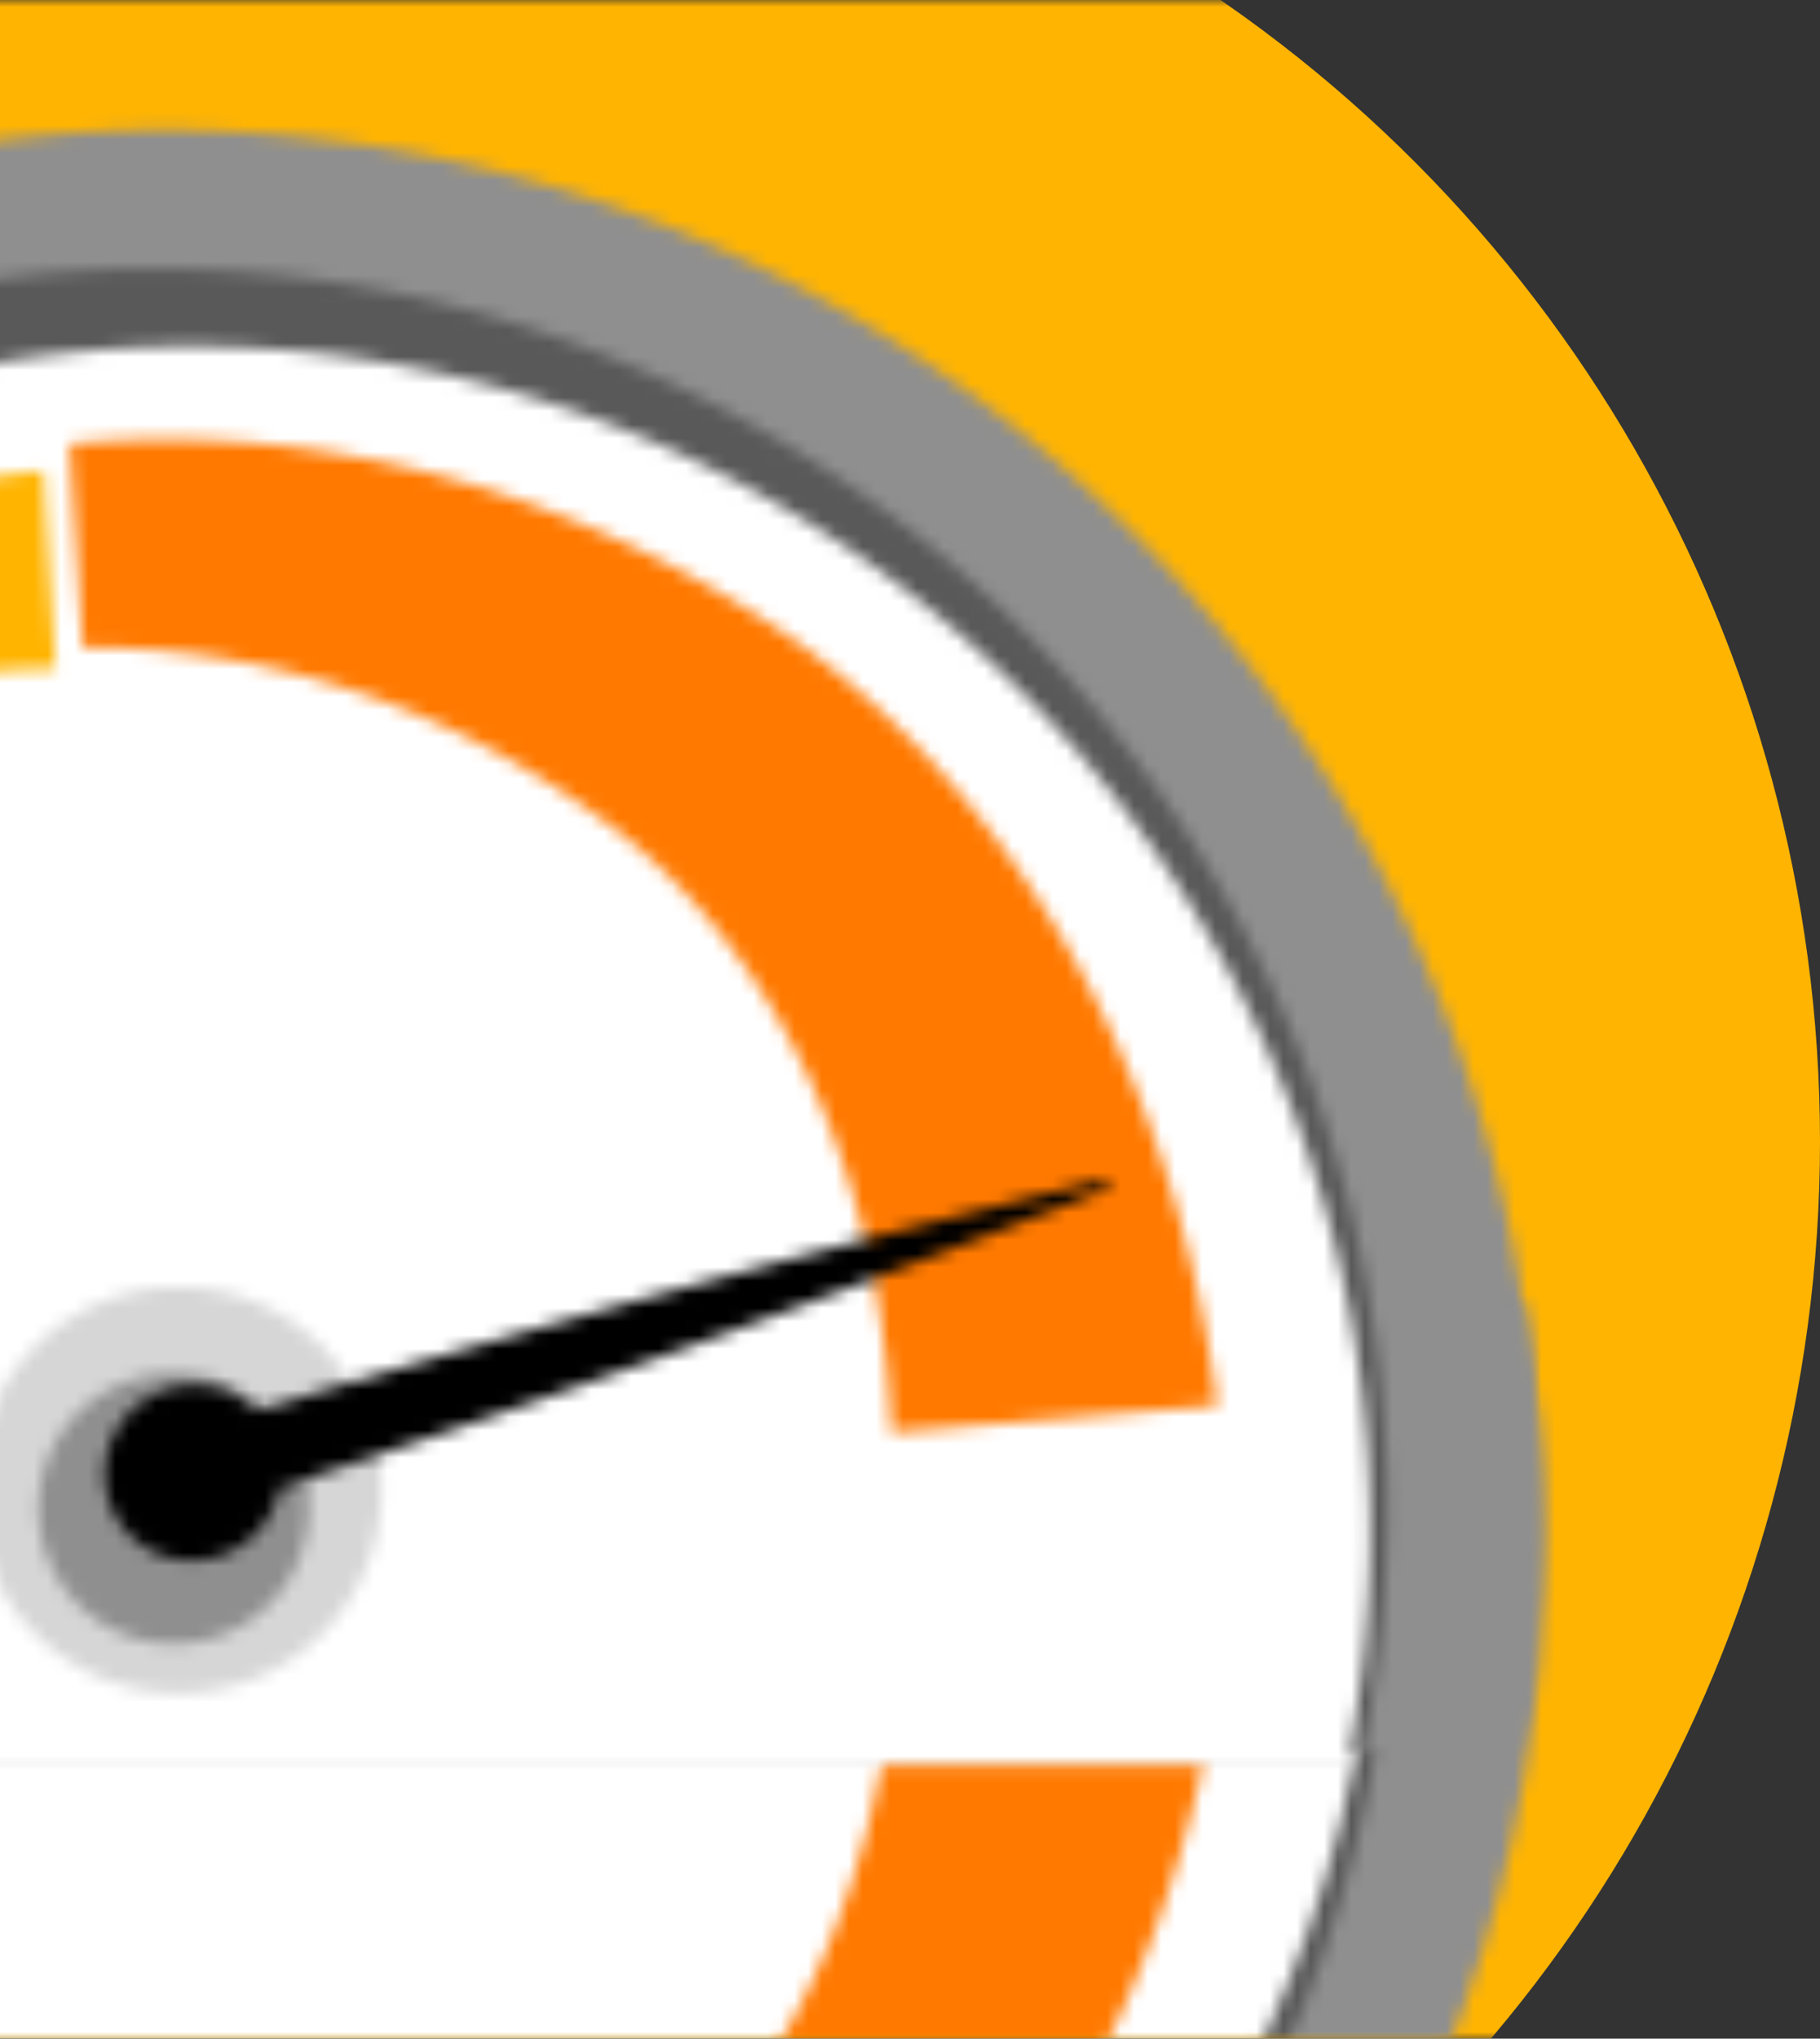 <svg xmlns="http://www.w3.org/2000/svg" xmlns:xlink="http://www.w3.org/1999/xlink" width="134" height="150" viewBox="0 0 134 150">
    <rect x="0" y="0" width="134" height="150" fill="#333333" stroke="none"/>
    <defs>
        <path id="a" d="M0 0h138v150H0z"/>
        <path id="c" d="M.438.136v115.569c43.158 12.251 90.933-6.053 114.605-47.056 12.47-21.598 16.141-45.837 12.117-68.513H.438z"/>
        <path id="e" d="M.438.136V105.24c39.211 12.211 83.227-4.138 104.849-41.587 11.565-20.033 14.697-42.599 10.49-63.517H.438z"/>
        <path id="g" d="M.438.136v99.25c38.412 14.053 82.728-1.4 104.121-38.453 11.072-19.176 14.063-40.78 10.023-60.797H.438z"/>
        <path id="i" d="M58.829 15.88c-1.28 4.942-3.099 9.714-5.527 14.108-2.406 4.404-5.422 8.431-8.935 11.843a43.817 43.817 0 0 1-2.725 2.426l-.708.565c-.24.19-.521.391-.779.585-.524.399-1.06.777-1.597 1.156a65.838 65.838 0 0 1-6.704 4.138 69.374 69.374 0 0 1-3.523 1.769c-1.195.54-2.399 1.074-3.626 1.544a64.818 64.818 0 0 1-3.715 1.327c-.629.19-1.255.403-1.889.573l-.951.27-.956.246a62.423 62.423 0 0 1-15.692 1.934L.541 73.357a77.854 77.854 0 0 0 19.723-.734l1.228-.208 1.221-.235c.817-.15 1.625-.343 2.438-.517a81.96 81.96 0 0 0 4.826-1.273c1.6-.463 3.179-1.002 4.751-1.561a85.372 85.372 0 0 0 4.653-1.859 84.063 84.063 0 0 0 8.957-4.528 70.212 70.212 0 0 0 2.155-1.295c.359-.226.704-.433 1.075-.674l1.117-.737a62.463 62.463 0 0 0 4.282-3.17c5.506-4.46 10.23-9.759 14.11-15.554 3.902-5.79 6.952-12.074 9.257-18.555 2.307-6.485 3.832-13.177 4.719-19.882L61.044.604c-.225 5.196-.934 10.331-2.215 15.276z"/>
        <path id="k" d="M27.013.818A98.896 98.896 0 0 0 .019 4.566v115.57h126.723c4.024-22.675.352-46.915-12.117-68.513C95.828 19.066 61.834.82 27.02.818h-.007z"/>
        <path id="m" d="M26.317.042A88.368 88.368 0 0 0 .019 4.033v105.103h115.34c4.207-20.917 1.076-43.484-10.49-63.516C88.007 16.414 57.525.042 26.322.042h-.005z"/>
        <path id="o" d="M.019 5.886v99.25h114.144c4.04-20.017 1.05-41.62-10.022-60.796C88.016 16.411 58.87.753 29.042.753A84.433 84.433 0 0 0 .019 5.886z"/>
        <path id="q" d="M7.681 2.979C.54 7.102-1.906 16.235 2.219 23.38c4.124 7.143 13.257 9.592 20.398 5.469s9.586-13.257 5.463-20.4C25.312 3.656 20.293.977 15.13.977a14.87 14.87 0 0 0-7.449 2.002z"/>
        <path id="s" d="M.123.915l.961 14.994a62.433 62.433 0 0 1 15.692 1.933l.956.246.95.269c.635.172 1.26.385 1.889.574 1.25.412 2.493.84 3.715 1.327 1.228.47 2.431 1.004 3.627 1.545a66.54 66.54 0 0 1 3.522 1.768 65.906 65.906 0 0 1 6.704 4.138 52.64 52.64 0 0 1 1.598 1.156c.258.194.54.394.779.585l.707.564a43.6 43.6 0 0 1 2.727 2.428c3.511 3.412 6.527 7.438 8.934 11.842 2.428 4.394 4.247 9.166 5.528 14.108 1.28 4.946 1.989 10.08 2.214 15.276l24.009-1.971c-.887-6.705-2.413-13.397-4.719-19.882-2.305-6.481-5.356-12.765-9.257-18.554-3.879-5.796-8.604-11.095-14.11-15.555a63.064 63.064 0 0 0-4.283-3.17l-1.116-.737c-.371-.242-.716-.448-1.076-.674a72.197 72.197 0 0 0-2.154-1.294 84.07 84.07 0 0 0-8.957-4.529 86.486 86.486 0 0 0-4.652-1.859c-1.574-.558-3.152-1.098-4.752-1.561a82.749 82.749 0 0 0-4.826-1.273c-.814-.173-1.621-.368-2.437-.517l-1.223-.235-1.226-.208A77.667 77.667 0 0 0 7.122.601C4.781.601 2.444.707.123.915z"/>
        <path id="u" d="M.019 4.957v13.767a58.689 58.689 0 0 1 3.689-1.129 60.356 60.356 0 0 1 15.376-2.117L18.178.913c-6.22.59-12.34 1.941-18.159 4.044z"/>
        <path id="w" d="M5.806 1.651C1.045 4.4-.585 10.489 2.165 15.251c2.749 4.762 8.838 6.395 13.599 3.646 4.761-2.749 6.391-8.837 3.641-13.6A9.953 9.953 0 0 0 5.806 1.651z"/>
        <path id="y" d="M73.954.173a1093.763 1093.763 0 0 0-62.127 16.923 6.374 6.374 0 0 0-1.584-1.153c-3.161-1.627-7.088-.385-8.77 2.774-1.682 3.158-.484 7.038 2.677 8.666 3.162 1.627 7.088.386 8.77-2.773.32-.602.536-1.229.654-1.861A1096.454 1096.454 0 0 0 74.168.868c.714-.281.69-.74.128-.74-.099 0-.213.013-.342.045z"/>
    </defs>
    <g fill="none" fill-rule="evenodd" transform="translate(-1)">
        <mask id="b" fill="#fff">
            <use xlink:href="#a"/>
        </mask>
        <circle cx="33" cy="84" r="102" fill="#FFB401" fill-rule="nonzero" mask="url(#b)"/>
        <g mask="url(#b)">
            <g transform="translate(-14 95.728)">
                <mask id="d" fill="#fff">
                    <use xlink:href="#c"/>
                </mask>
                <path fill="#8F8F8F" d="M-115.582 57.966L66.343 163l106.06-183.7L-9.522-125.735z" mask="url(#d)"/>
            </g>
            <g transform="translate(-14 95.728)">
                <mask id="f" fill="#fff">
                    <use xlink:href="#e"/>
                </mask>
                <path fill="#595959" d="M-103.012 54.37l163.824 94.583 95.61-165.602-163.824-94.584z" mask="url(#f)"/>
            </g>
            <g transform="translate(-14 95.728)">
                <mask id="h" fill="#fff">
                    <use xlink:href="#g"/>
                </mask>
                <path fill="#FFF" d="M-93.853 52.182l156.928 90.602L154.702-15.92-2.226-106.521z" mask="url(#h)"/>
            </g>
            <g transform="translate(6 118.728)">
                <mask id="j" fill="#fff">
                    <use xlink:href="#i"/>
                </mask>
                <path fill="#FF7900" d="M-12.06 71.855l53.485 30.88L98.203 4.394l-53.486-30.88z" mask="url(#j)"/>
            </g>
            <g transform="translate(-14 8.728)">
                <mask id="l" fill="#fff">
                    <use xlink:href="#k"/>
                </mask>
                <path fill="#8F8F8F" d="M-116 62.307L65.925-42.727l106.06 183.7L-9.94 246.008z" mask="url(#l)"/>
            </g>
            <g transform="translate(-14 19.728)">
                <mask id="n" fill="#fff">
                    <use xlink:href="#m"/>
                </mask>
                <path fill="#595959" d="M-102.43 54.903L61.394-39.681l95.61 165.602L-6.82 220.505z" mask="url(#n)"/>
            </g>
            <g transform="translate(-14 24.728)">
                <mask id="p" fill="#fff">
                    <use xlink:href="#o"/>
                </mask>
                <path fill="#FFF" d="M-94.27 53.09L62.656-37.51l91.627 158.703-156.928 90.602z" mask="url(#p)"/>
            </g>
            <g transform="translate(-1 93.728)">
                <mask id="r" fill="#fff">
                    <use xlink:href="#q"/>
                </mask>
                <path fill="#D6D6D6" d="M-12.08 8.614l34.522-19.93 19.936 34.53-34.521 19.93z" mask="url(#r)"/>
            </g>
            <g transform="translate(6 31.728)">
                <mask id="t" fill="#fff">
                    <use xlink:href="#s"/>
                </mask>
                <path fill="#FF7900" d="M-12.478 2.417l53.485-30.88 56.778 98.341-53.486 30.88z" mask="url(#t)"/>
            </g>
            <g transform="translate(-14 33.728)">
                <mask id="v" fill="#fff">
                    <use xlink:href="#u"/>
                </mask>
                <path fill="#FFB400" d="M-54.083 29.086l70.726-40.834L31.6 14.16l-70.726 40.834z" mask="url(#v)"/>
            </g>
            <g transform="translate(3 100.728)">
                <mask id="x" fill="#fff">
                    <use xlink:href="#w"/>
                </mask>
                <path fill="#8F8F8F" d="M-9.644 4.798l25.901-14.954L31.214 15.75l-25.9 14.954z" mask="url(#x)"/>
            </g>
            <g transform="translate(8 86.728)">
                <mask id="z" fill="#fff">
                    <use xlink:href="#y"/>
                </mask>
                <path fill="#000" d="M-8.476 17.536l74.174-42.824L81.651 2.343 7.477 45.167z" mask="url(#z)"/>
            </g>
        </g>
    </g>
</svg>

